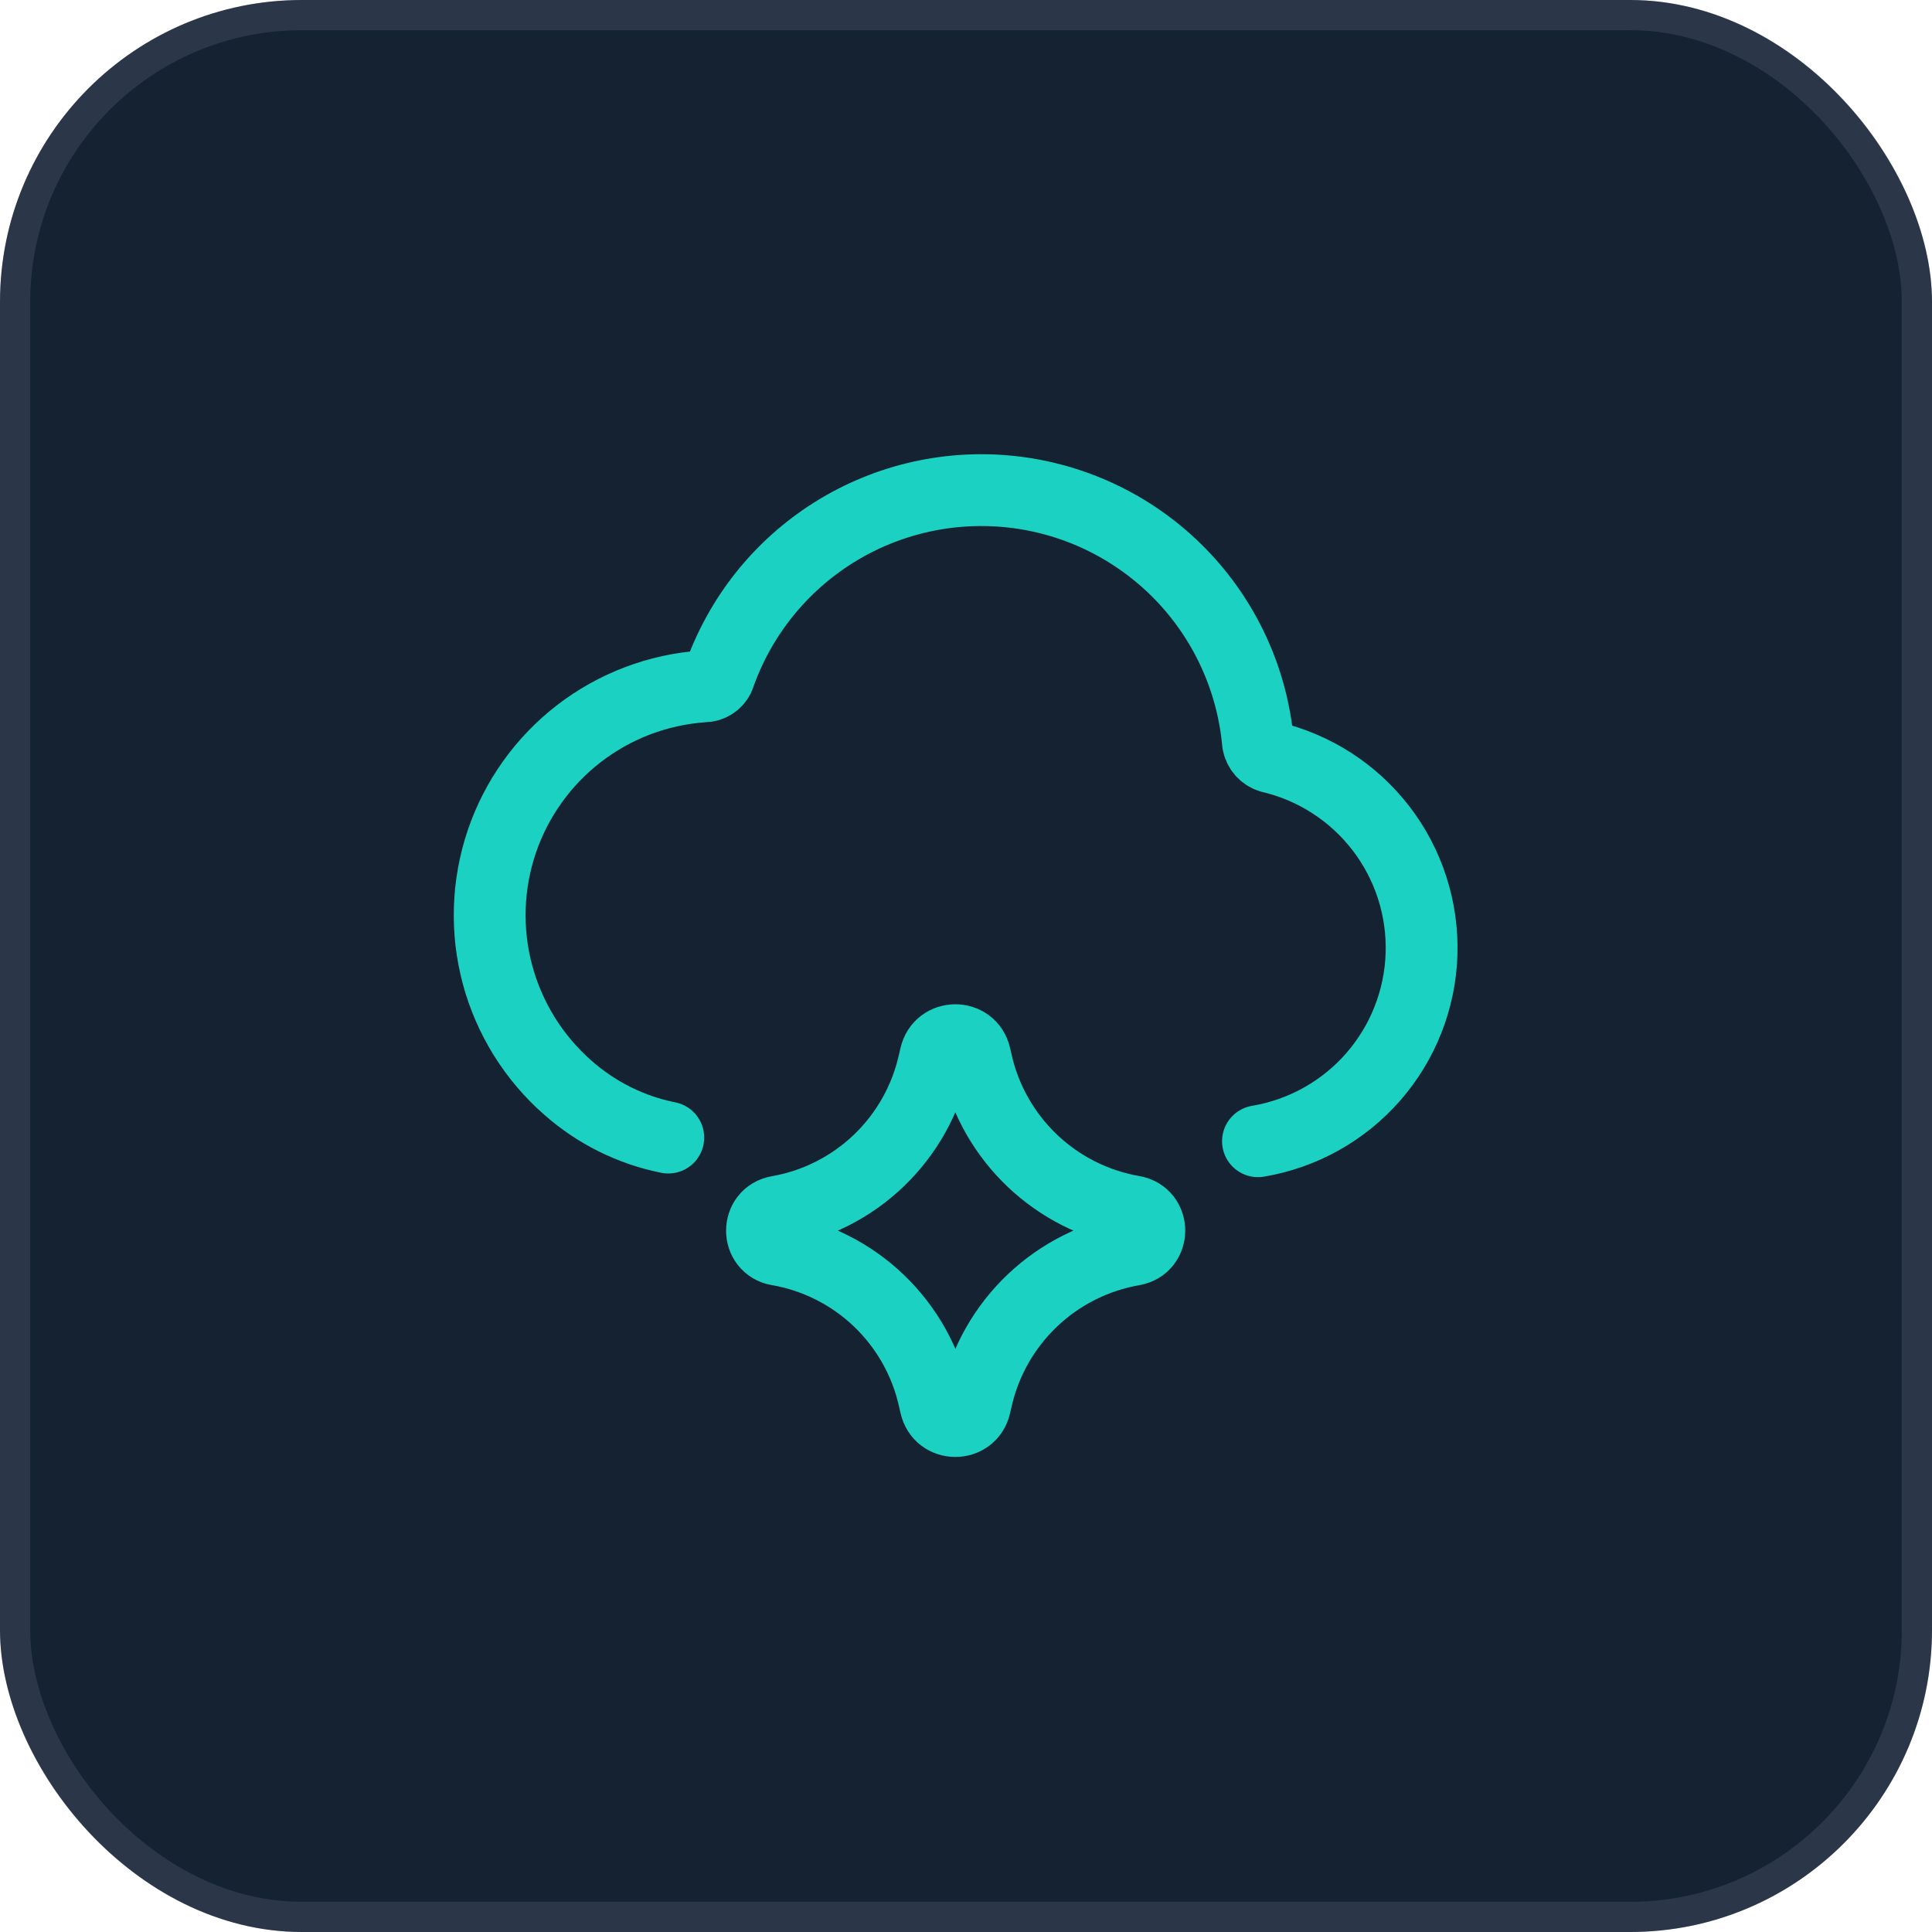 <svg width="64" height="64" viewBox="0 0 64 64" fill="none" xmlns="http://www.w3.org/2000/svg">
<rect width="64" height="64" rx="10" fill="#152232"/>
<rect x="0.5" y="0.5" width="63" height="63" rx="9.5" stroke="#848EA0" stroke-opacity="0.2"/>
<g clip-path="url(#clip0_43_3)">
<path d="M22.138 37.684C20.906 37.437 19.761 36.869 18.819 36.038C17.688 35.049 16.875 33.747 16.483 32.296C16.092 30.845 16.14 29.311 16.62 27.887C17.101 26.464 17.993 25.215 19.183 24.298C20.374 23.381 21.809 22.838 23.309 22.737C23.412 22.739 23.514 22.712 23.602 22.658C23.691 22.605 23.762 22.527 23.808 22.435C24.495 20.446 25.843 18.752 27.628 17.636C29.412 16.52 31.525 16.05 33.615 16.303C35.704 16.556 37.643 17.518 39.11 19.028C40.576 20.538 41.48 22.504 41.672 24.6C41.689 24.71 41.737 24.813 41.81 24.897C41.883 24.981 41.977 25.043 42.084 25.076C43.544 25.419 44.841 26.258 45.754 27.449C46.666 28.64 47.138 30.11 47.09 31.609C47.041 33.109 46.475 34.545 45.488 35.675C44.5 36.804 43.152 37.557 41.672 37.805" stroke="#1BD1C2" stroke-width="2.379" stroke-linecap="round" stroke-linejoin="round"/>
<path d="M25.774 41.401C25.065 41.277 25.065 40.259 25.774 40.135C27.029 39.916 28.191 39.328 29.111 38.446C30.031 37.564 30.668 36.429 30.942 35.184L30.989 34.986C31.144 34.285 32.141 34.28 32.3 34.979L32.352 35.208C32.635 36.449 33.278 37.578 34.201 38.454C35.124 39.33 36.285 39.913 37.539 40.131C38.251 40.254 38.251 41.277 37.539 41.401C36.285 41.618 35.124 42.202 34.201 43.078C33.278 43.954 32.635 45.083 32.352 46.324L32.3 46.552C32.141 47.252 31.144 47.247 30.991 46.545L30.946 46.35C30.673 45.105 30.035 43.969 29.115 43.087C28.194 42.206 27.032 41.618 25.776 41.399L25.774 41.401Z" stroke="#1BD1C2" stroke-width="2.379" stroke-linecap="round" stroke-linejoin="round"/>
</g>
<defs>
<clipPath id="clip0_43_3">
<rect width="33.31" height="33.31" fill="white" transform="translate(15 15)"/>
</clipPath>
</defs>
</svg>
